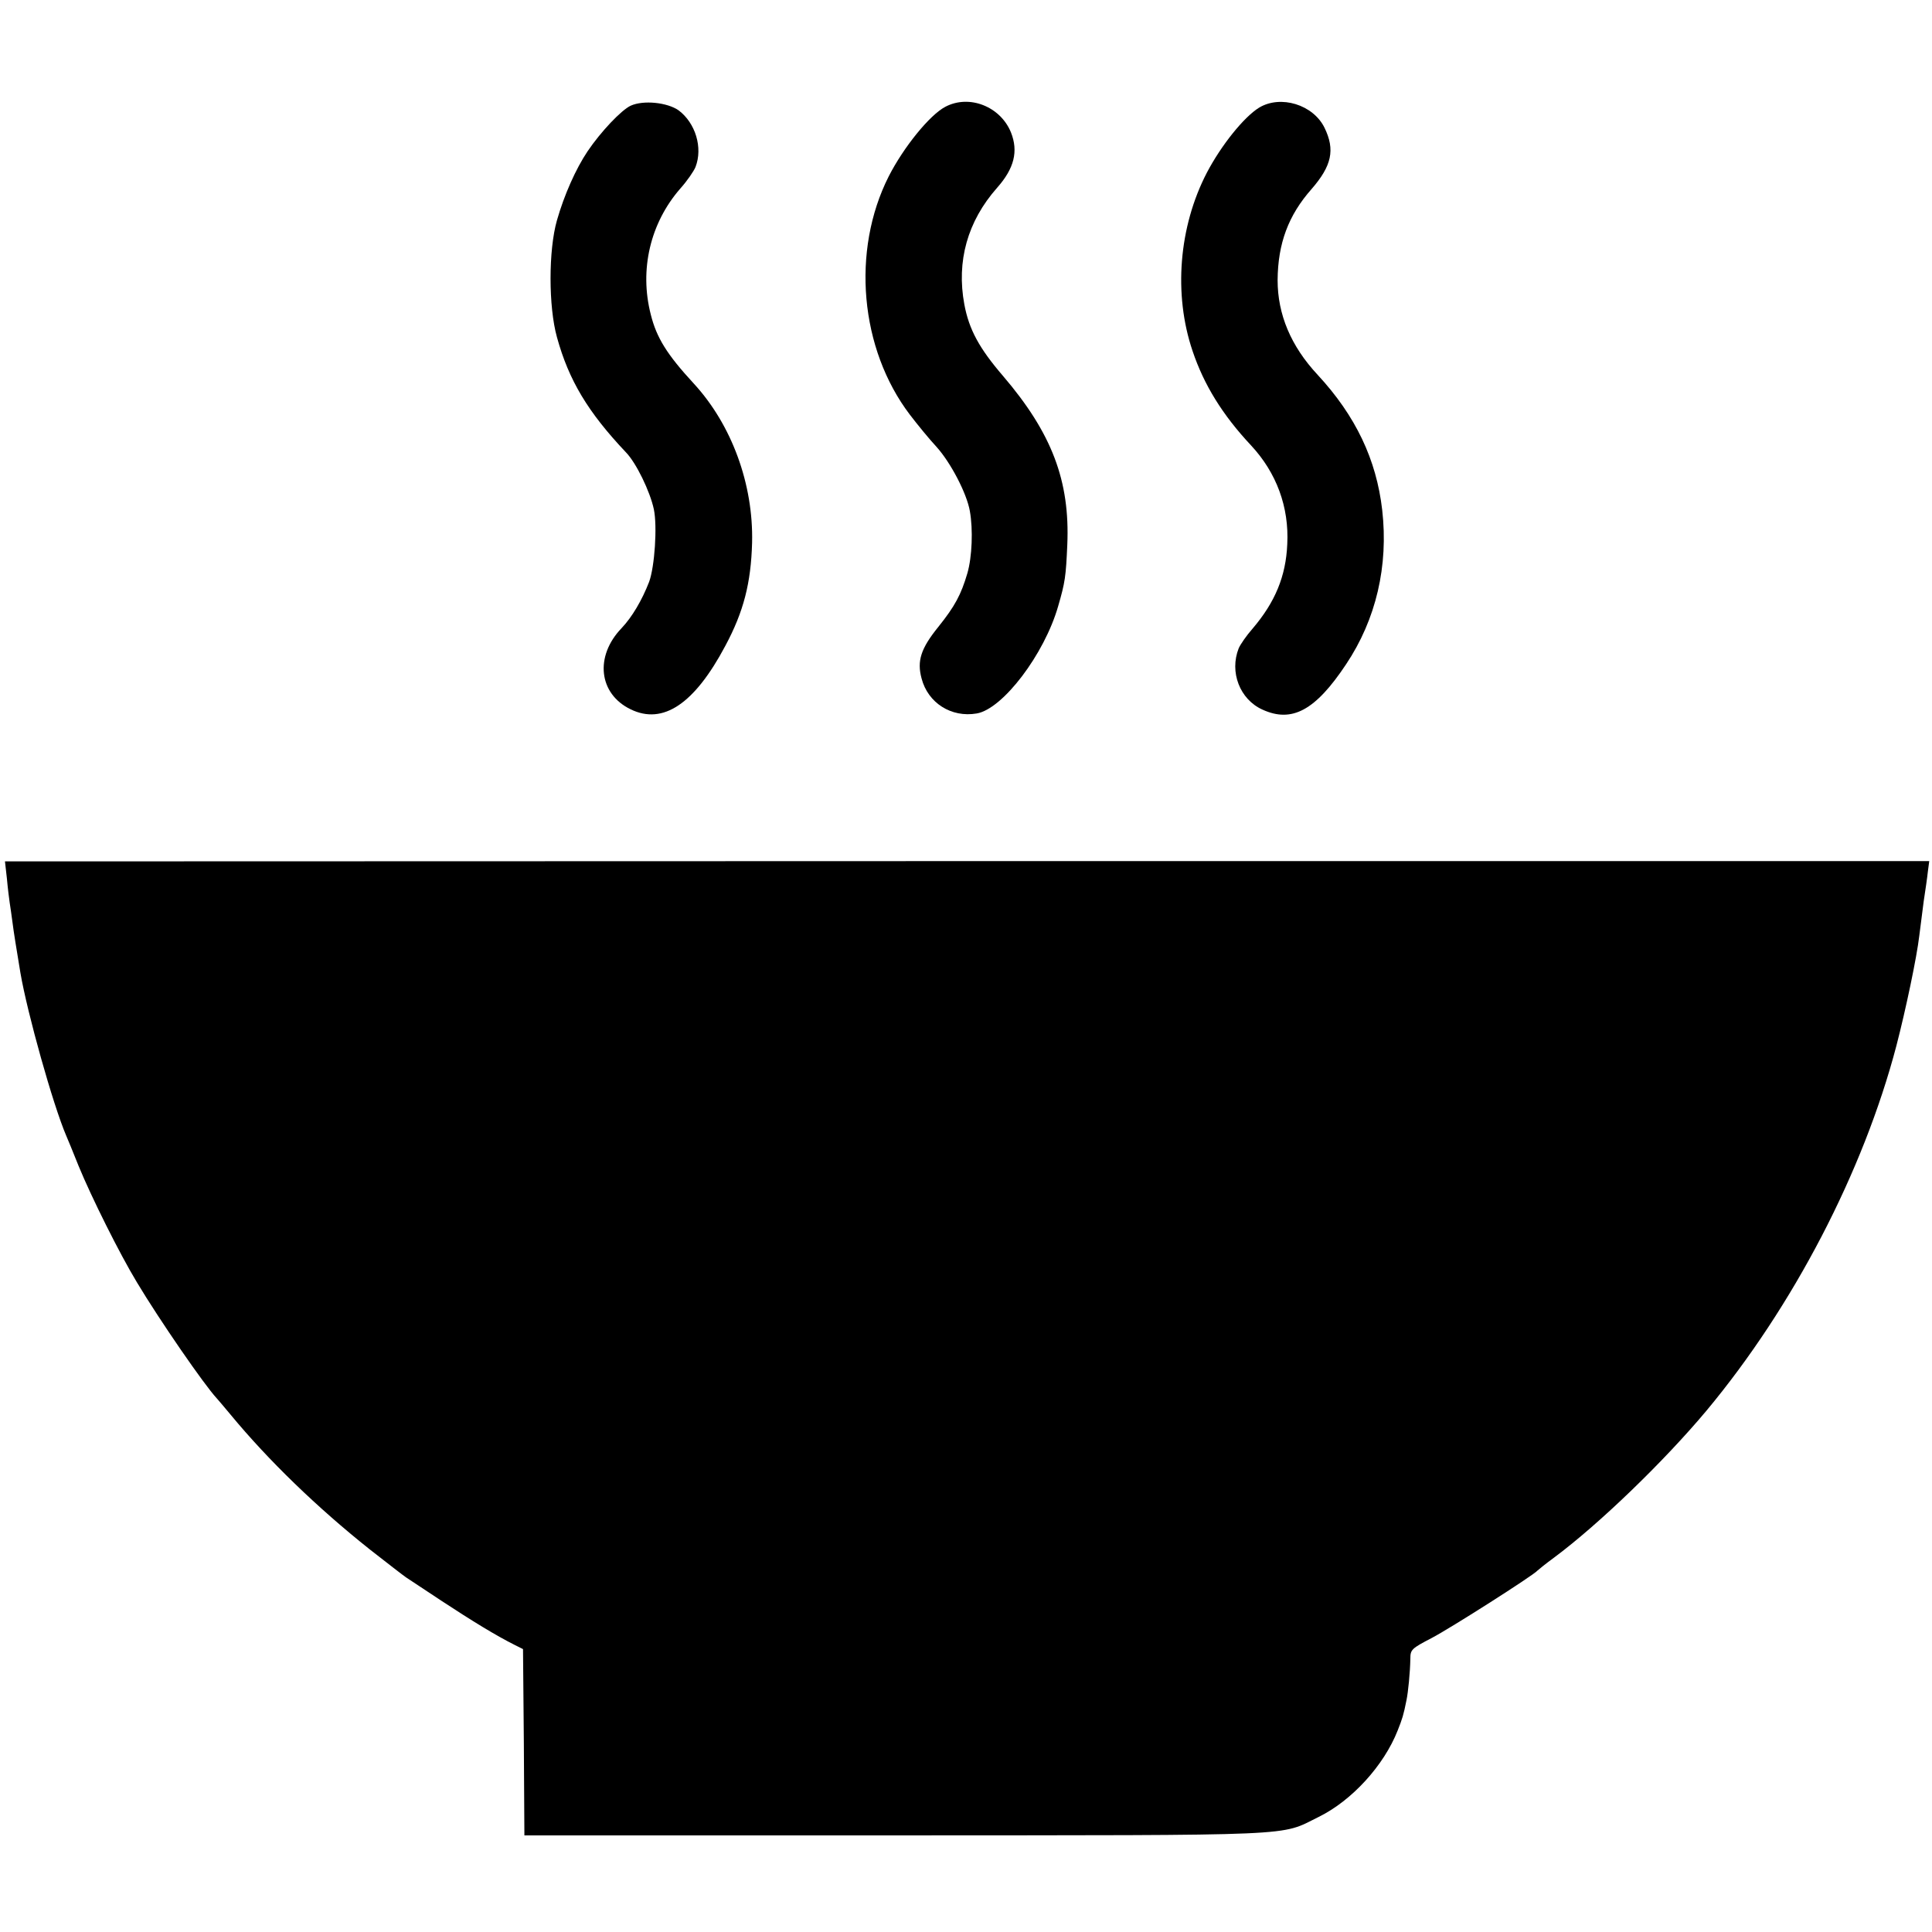 <?xml version="1.0" standalone="no"?>
<!DOCTYPE svg PUBLIC "-//W3C//DTD SVG 20010904//EN"
 "http://www.w3.org/TR/2001/REC-SVG-20010904/DTD/svg10.dtd">
<svg version="1.0" xmlns="http://www.w3.org/2000/svg"
 width="700pt" height="700pt" viewBox="0 0 700 700"
 preserveAspectRatio="xMidYMid meet">
<g transform="translate(0,700) scale(0.1,-0.1)"
fill="#000000" stroke="none">
<path d="M2285 6617 c-34 -16 -108 -94 -156 -165 -43 -64 -85 -159 -111 -250
-31 -108 -31 -313 0 -424 43 -156 112 -271 250 -417 37 -38 87 -141 101 -206
13 -62 3 -208 -17 -263 -26 -67 -62 -128 -100 -168 -98 -102 -83 -238 33 -294
117 -57 231 19 343 230 66 123 93 227 97 374 5 212 -74 427 -211 576 -97 105
-135 166 -156 250 -42 163 -2 332 107 457 25 28 49 63 55 78 27 70 0 159 -61
205 -41 29 -128 38 -174 17z"/>
<path d="M3425 6613 c-56 -29 -151 -146 -205 -252 -136 -269 -105 -625 77
-864 26 -34 69 -87 97 -117 51 -57 109 -168 120 -232 12 -67 8 -166 -9 -225
-23 -78 -45 -119 -105 -194 -64 -79 -78 -124 -61 -187 23 -89 108 -143 200
-127 94 16 245 214 295 389 25 86 28 107 33 222 10 232 -56 405 -233 612 -86
100 -123 168 -140 259 -29 156 11 301 119 423 62 70 77 132 50 200 -38 94
-151 139 -238 93z"/>
<path d="M4562 6610 c-55 -34 -137 -136 -189 -235 -102 -196 -122 -441 -52
-647 41 -122 108 -231 212 -342 92 -99 138 -223 131 -358 -5 -116 -44 -210
-126 -306 -22 -25 -44 -57 -50 -71 -34 -86 4 -185 86 -222 107 -49 192 -3 303
164 109 163 154 357 131 559 -21 183 -96 341 -234 490 -97 104 -145 219 -145
343 1 133 39 235 123 330 73 84 86 142 47 222 -41 84 -159 120 -237 73z"/>
<path d="M25 3817 c3 -34 8 -73 10 -87 2 -14 7 -45 10 -70 5 -40 14 -94 29
-185 25 -146 118 -478 166 -590 5 -11 25 -60 45 -110 46 -112 148 -317 211
-421 82 -137 245 -373 289 -420 5 -6 28 -32 50 -59 137 -166 315 -338 505
-489 64 -50 122 -95 131 -101 8 -5 67 -44 130 -86 108 -71 196 -125 264 -159
l30 -15 3 -338 2 -337 1343 0 c1487 1 1391 -4 1535 67 120 59 236 186 286 313
17 43 21 55 32 110 6 29 13 99 14 150 0 33 4 37 77 75 69 36 370 228 383 244
3 3 30 25 60 47 163 121 399 349 553 533 314 377 568 865 688 1322 34 131 74
321 83 399 4 30 11 87 16 125 6 39 13 87 15 107 l5 38 -3486 0 -3486 -1 7 -62z"/>
</g>
</svg>
